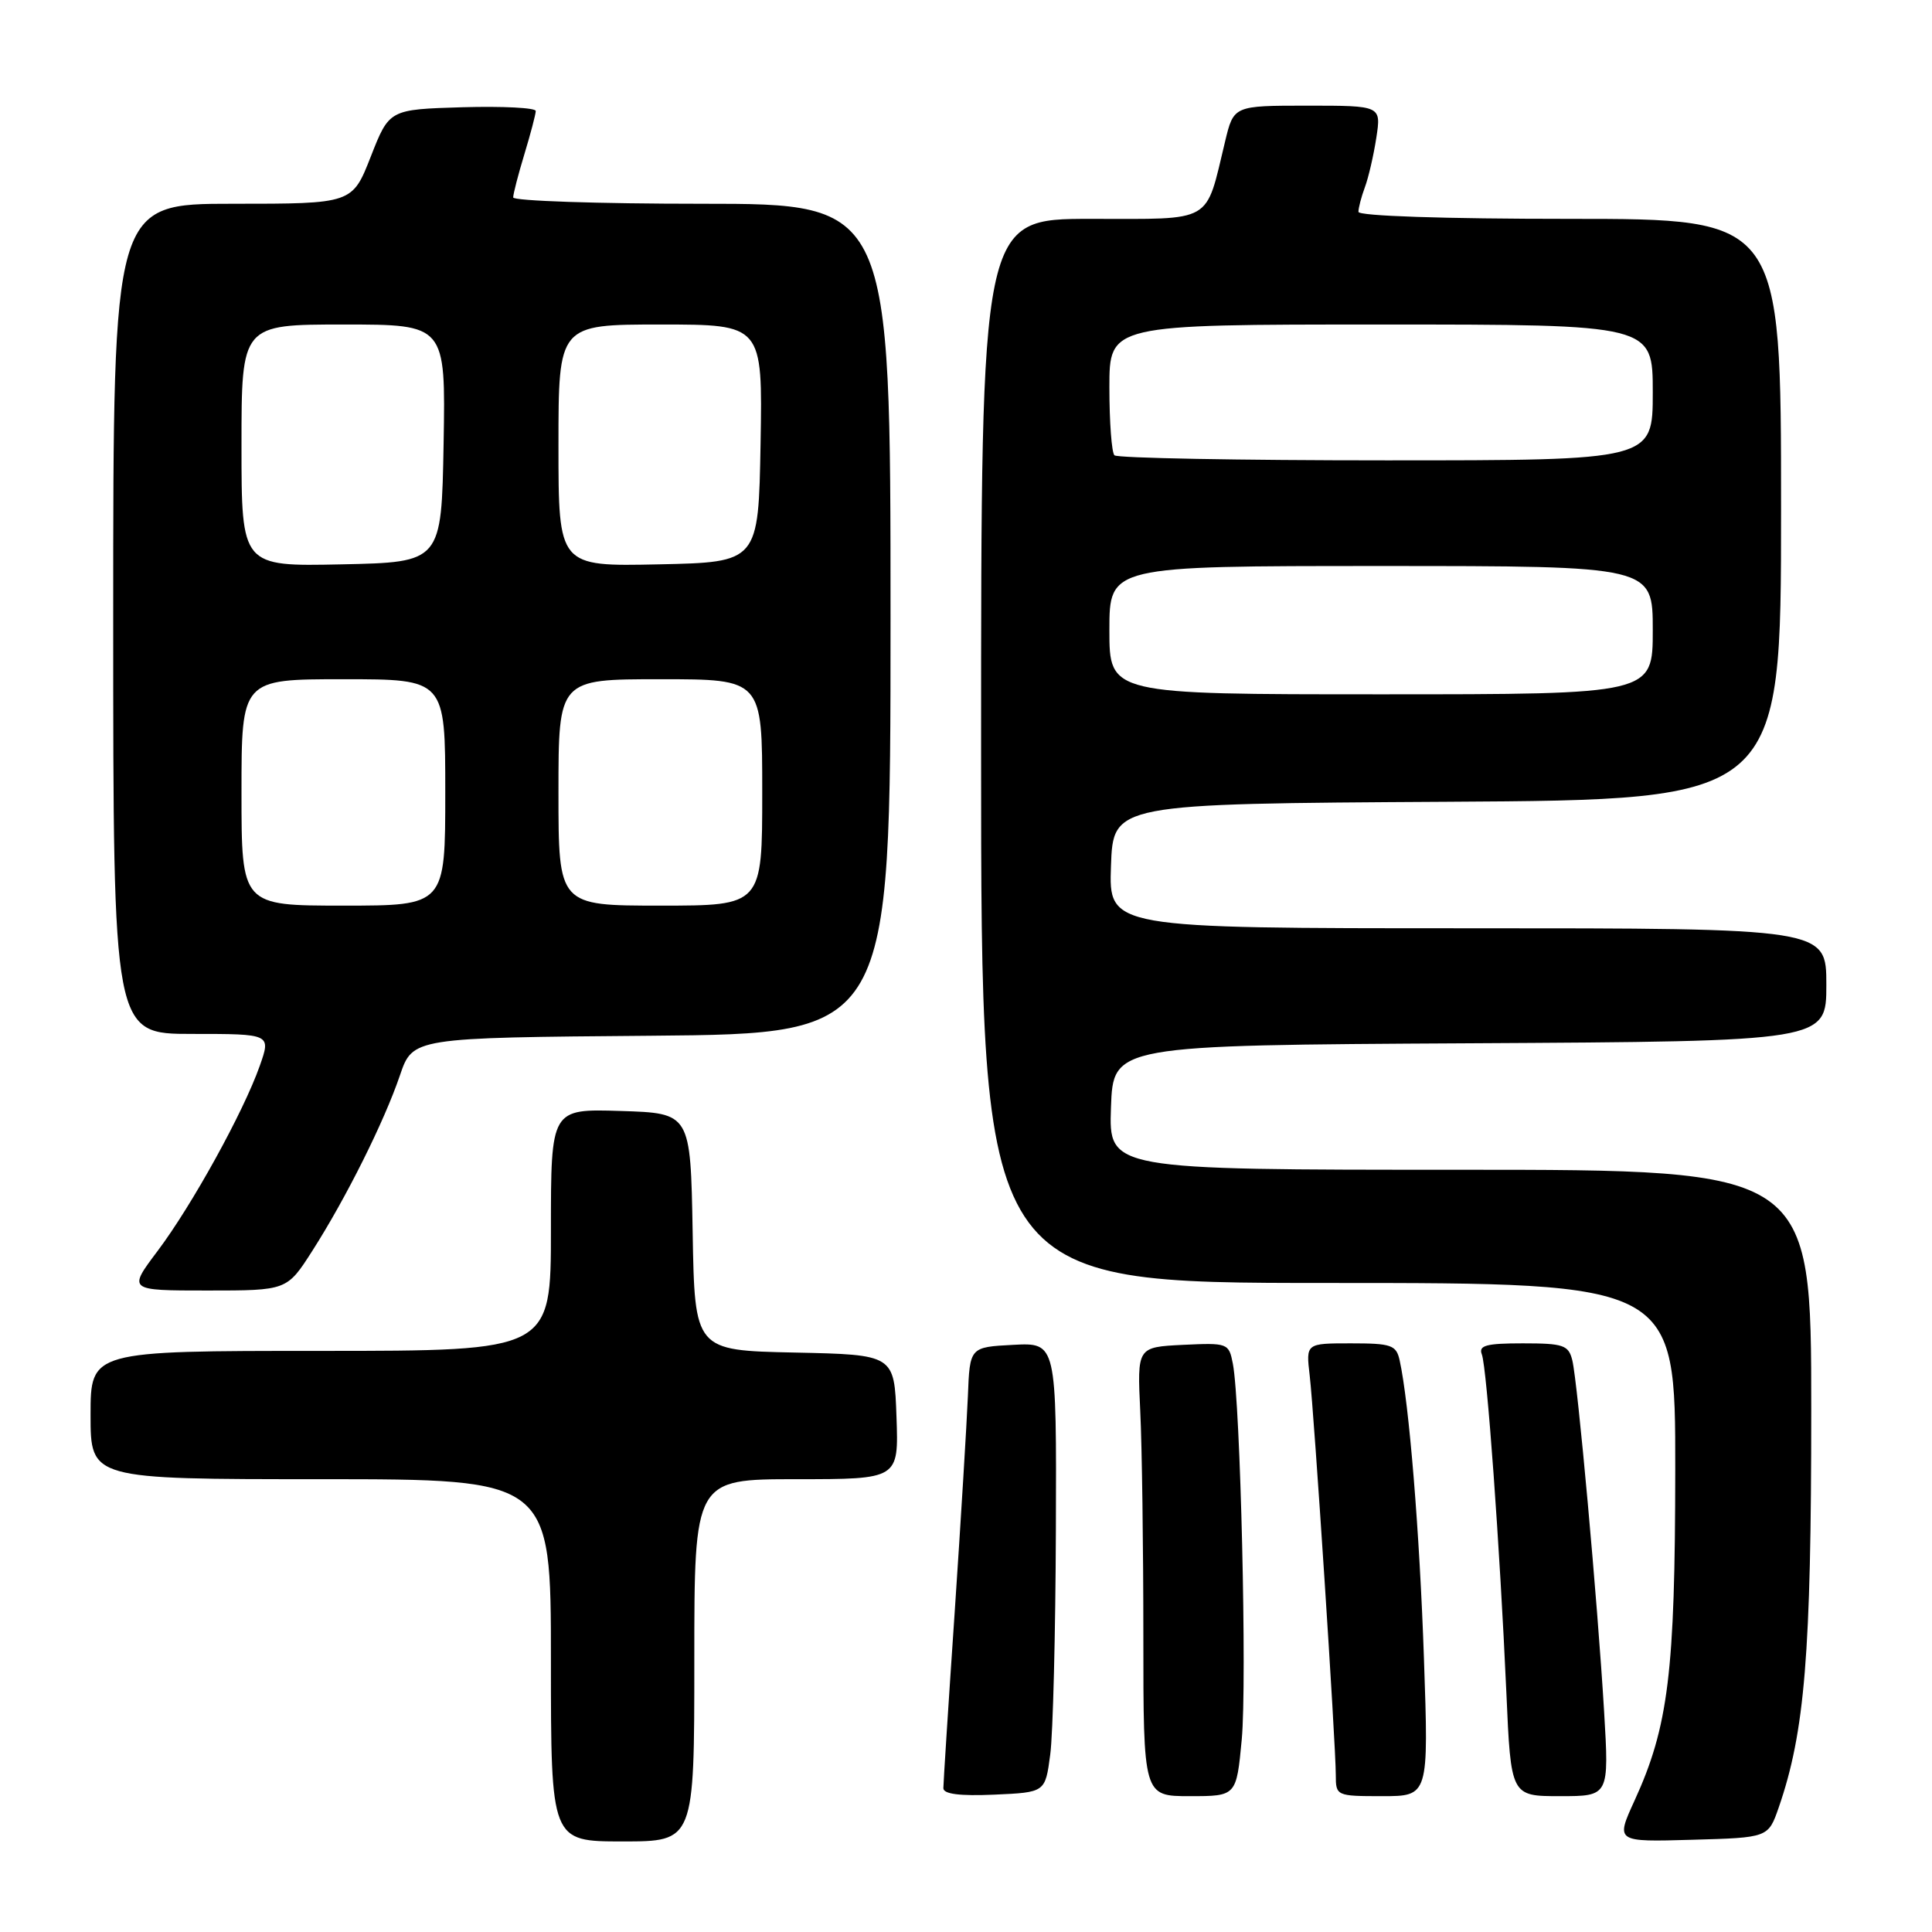 <?xml version="1.0" encoding="UTF-8" standalone="no"?>
<!DOCTYPE svg PUBLIC "-//W3C//DTD SVG 1.1//EN" "http://www.w3.org/Graphics/SVG/1.1/DTD/svg11.dtd" >
<svg xmlns="http://www.w3.org/2000/svg" xmlns:xlink="http://www.w3.org/1999/xlink" version="1.1" viewBox="0 0 256 256">
 <g >
 <path fill="currentColor"
d=" M 92.00 220.00 C 92.00 196.00 92.00 196.00 105.54 196.00 C 119.08 196.00 119.08 196.00 118.79 187.75 C 118.50 179.50 118.50 179.50 105.28 179.22 C 92.05 178.94 92.05 178.94 91.78 163.22 C 91.50 147.50 91.50 147.50 82.25 147.21 C 73.00 146.92 73.00 146.92 73.00 162.96 C 73.00 179.00 73.00 179.00 42.50 179.00 C 12.00 179.00 12.00 179.00 12.00 187.50 C 12.00 196.00 12.00 196.00 42.50 196.00 C 73.00 196.00 73.00 196.00 73.00 220.00 C 73.00 244.00 73.00 244.00 82.50 244.00 C 92.00 244.00 92.00 244.00 92.00 220.00 Z  M 235.69 239.50 C 239.15 229.50 240.00 219.14 240.00 186.87 C 240.00 155.00 240.00 155.00 193.46 155.00 C 146.92 155.00 146.92 155.00 147.21 146.75 C 147.50 138.50 147.50 138.50 194.75 138.24 C 242.00 137.98 242.00 137.98 242.00 130.49 C 242.00 123.00 242.00 123.00 194.46 123.00 C 146.92 123.00 146.92 123.00 147.21 114.75 C 147.50 106.50 147.50 106.50 191.75 106.24 C 236.00 105.98 236.00 105.98 236.00 67.49 C 236.00 29.00 236.00 29.00 208.00 29.00 C 191.30 29.00 180.00 28.62 180.00 28.07 C 180.00 27.55 180.38 26.09 180.85 24.82 C 181.33 23.54 182.01 20.59 182.37 18.25 C 183.02 14.00 183.02 14.00 173.25 14.00 C 163.47 14.00 163.47 14.00 162.33 18.75 C 159.68 29.73 160.94 29.00 144.52 29.00 C 130.00 29.00 130.00 29.00 130.00 99.50 C 130.00 170.00 130.00 170.00 176.00 170.00 C 222.00 170.00 222.00 170.00 221.98 194.75 C 221.96 221.58 221.08 228.79 216.57 238.62 C 214.08 244.07 214.08 244.07 224.19 243.78 C 234.30 243.50 234.30 243.50 235.69 239.50 Z  M 139.16 232.50 C 139.53 229.75 139.86 216.34 139.91 202.70 C 140.00 177.90 140.00 177.90 134.25 178.20 C 128.50 178.50 128.50 178.50 128.25 185.00 C 128.10 188.57 127.32 201.46 126.50 213.64 C 125.67 225.82 125.00 236.30 125.00 236.94 C 125.00 237.72 127.15 238.00 131.75 237.80 C 138.50 237.50 138.50 237.50 139.16 232.50 Z  M 164.54 230.47 C 165.24 222.90 164.37 185.93 163.36 180.70 C 162.83 177.97 162.69 177.92 156.75 178.20 C 150.68 178.50 150.68 178.50 151.09 187.00 C 151.32 191.68 151.50 205.06 151.50 216.75 C 151.50 238.00 151.50 238.00 157.66 238.00 C 163.83 238.00 163.83 238.00 164.54 230.47 Z  M 188.68 219.75 C 188.11 203.05 186.71 185.89 185.46 180.25 C 185.01 178.22 184.37 178.00 179.00 178.00 C 173.04 178.00 173.04 178.00 173.54 182.25 C 174.13 187.27 177.00 231.14 177.00 235.20 C 177.00 237.96 177.08 238.00 183.15 238.00 C 189.31 238.00 189.31 238.00 188.68 219.75 Z  M 212.55 226.75 C 211.68 212.19 209.05 183.15 208.34 180.25 C 207.84 178.23 207.17 178.00 201.78 178.00 C 196.93 178.00 195.89 178.28 196.35 179.46 C 197.02 181.21 198.74 205.00 199.60 224.25 C 200.20 238.00 200.20 238.00 206.71 238.00 C 213.22 238.00 213.22 238.00 212.55 226.75 Z  M 41.38 165.75 C 45.86 158.74 50.90 148.64 52.99 142.50 C 54.69 137.50 54.69 137.50 86.35 137.24 C 118.00 136.97 118.00 136.97 118.00 81.99 C 118.00 27.00 118.00 27.00 93.00 27.00 C 79.25 27.00 68.00 26.62 68.00 26.16 C 68.00 25.70 68.67 23.11 69.49 20.41 C 70.31 17.71 70.98 15.15 70.99 14.71 C 71.00 14.28 66.63 14.06 61.29 14.21 C 51.58 14.50 51.58 14.50 49.13 20.75 C 46.68 27.00 46.68 27.00 30.84 27.00 C 15.00 27.00 15.00 27.00 15.00 82.00 C 15.00 137.00 15.00 137.00 25.46 137.00 C 35.91 137.00 35.91 137.00 34.42 141.23 C 32.26 147.35 25.46 159.67 20.89 165.75 C 16.94 171.00 16.94 171.00 27.48 171.00 C 38.02 171.00 38.02 171.00 41.38 165.75 Z  M 147.00 83.50 C 147.00 75.00 147.00 75.00 183.00 75.00 C 219.00 75.00 219.00 75.00 219.00 83.50 C 219.00 92.00 219.00 92.00 183.00 92.00 C 147.00 92.00 147.00 92.00 147.00 83.50 Z  M 147.67 60.33 C 147.30 59.97 147.00 55.92 147.00 51.33 C 147.00 43.00 147.00 43.00 183.00 43.00 C 219.00 43.00 219.00 43.00 219.00 52.00 C 219.00 61.00 219.00 61.00 183.67 61.00 C 164.23 61.00 148.03 60.70 147.67 60.33 Z  M 32.00 105.00 C 32.00 90.00 32.00 90.00 45.50 90.00 C 59.00 90.00 59.00 90.00 59.00 105.00 C 59.00 120.00 59.00 120.00 45.50 120.00 C 32.00 120.00 32.00 120.00 32.00 105.00 Z  M 74.00 105.00 C 74.00 90.00 74.00 90.00 87.50 90.00 C 101.00 90.00 101.00 90.00 101.00 105.00 C 101.00 120.00 101.00 120.00 87.50 120.00 C 74.00 120.00 74.00 120.00 74.00 105.00 Z  M 32.00 59.03 C 32.00 43.00 32.00 43.00 45.53 43.00 C 59.05 43.00 59.05 43.00 58.78 58.75 C 58.50 74.50 58.50 74.50 45.25 74.78 C 32.00 75.06 32.00 75.06 32.00 59.03 Z  M 74.00 59.03 C 74.00 43.00 74.00 43.00 87.53 43.00 C 101.05 43.00 101.05 43.00 100.78 58.75 C 100.50 74.50 100.50 74.50 87.25 74.78 C 74.00 75.06 74.00 75.06 74.00 59.03 Z "/>
</g>
</svg>